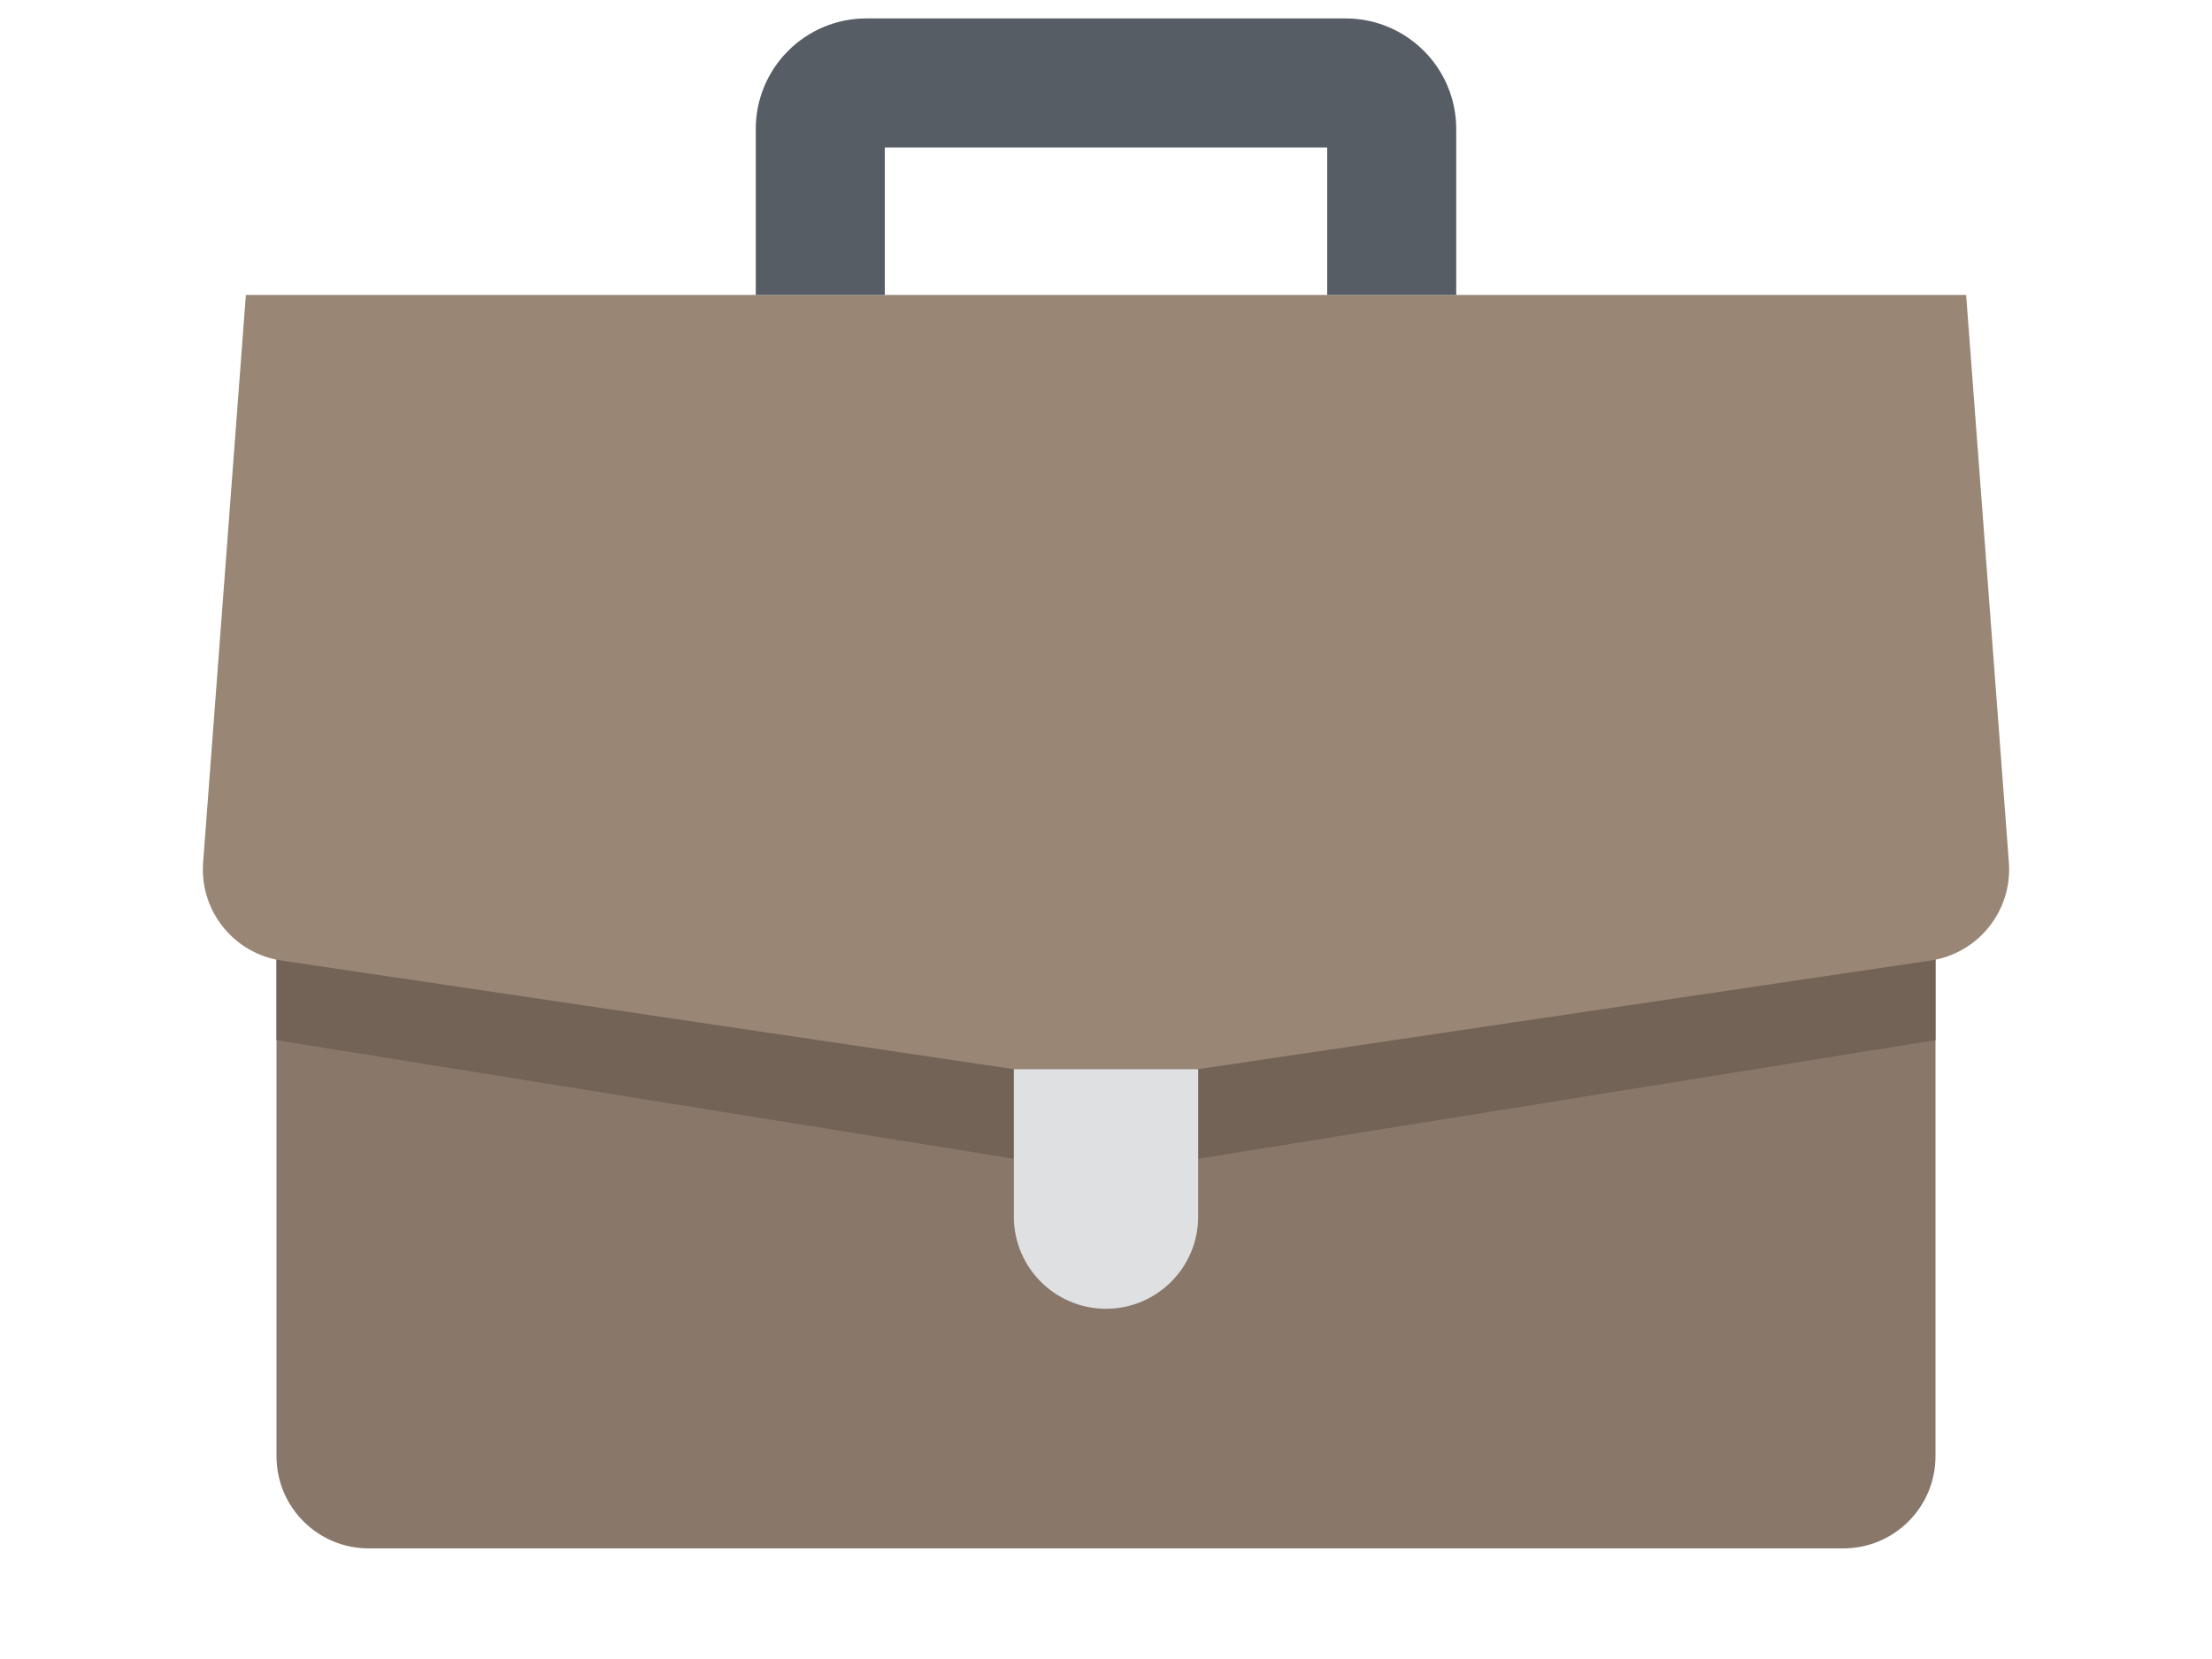 <svg width="120px" height="90px" viewBox="0 0 120 90" version="1.1" xmlns="http://www.w3.org/2000/svg" xmlns:xlink="http://www.w3.org/1999/xlink" xmlns:sketch="http://www.bohemiancoding.com/sketch/ns">
    <!-- Generator: Sketch 3.3.3 (12081) - http://www.bohemiancoding.com/sketch -->
    <title>briefcase icon</title>
    <desc>Created with Sketch.</desc>
    <defs></defs>
    <g id="Pricing-page" stroke="none" stroke-width="1" fill="none" fill-rule="evenodd" sketch:type="MSPage">
        <g sketch:type="MSArtboardGroup" transform="translate(-569, -424)" id="Plan-Pro">
            <g sketch:type="MSLayerGroup" transform="translate(490, 325)">
                <g id="briefcase-icon" transform="translate(79, 99)" sketch:type="MSShapeGroup">
                    <rect id="Rectangle-3" fill-opacity="0" fill="#FFFFFF" x="0" y="0" width="120" height="90"></rect>
                    <path d="M15,79 L15,21 L105,21 L105,79 C105,81.761 102.762,84 100,84 L20,84 C17.239,84 15,81.761 15,79" id="Fill-1" fill="#89776A"></path>
                    <path d="M105,21 L15,21 L15,56.428 L55.5,62.942 L64.5,62.942 L105,56.428 L105,21" id="Fill-2" fill="#736357"></path>
                    <path d="M106.662,16 L13.338,16 L11.019,46.789 C10.822,49.403 12.678,51.726 15.271,52.11 L55,58 L65,58 L104.729,52.11 C107.322,51.726 109.178,49.403 108.981,46.789 L106.662,16" id="Fill-3" fill="#998675"></path>
                    <path d="M60,71 L60,71 C57.239,71 55,68.761 55,66 L55,58 L65,58 L65,66 C65,68.761 62.761,71 60,71" id="Fill-4" fill="#DEE0E2"></path>
                    <path d="M41,7 L41,16 L48,16 L48,8 L72,8 L72,16 L79,16 L79,7 C79,3.686 76.314,1 73,1 L47,1 C43.686,1 41,3.686 41,7" id="Fill-5" fill="#565D64"></path>
                </g>
            </g>
        </g>
    </g>
</svg>